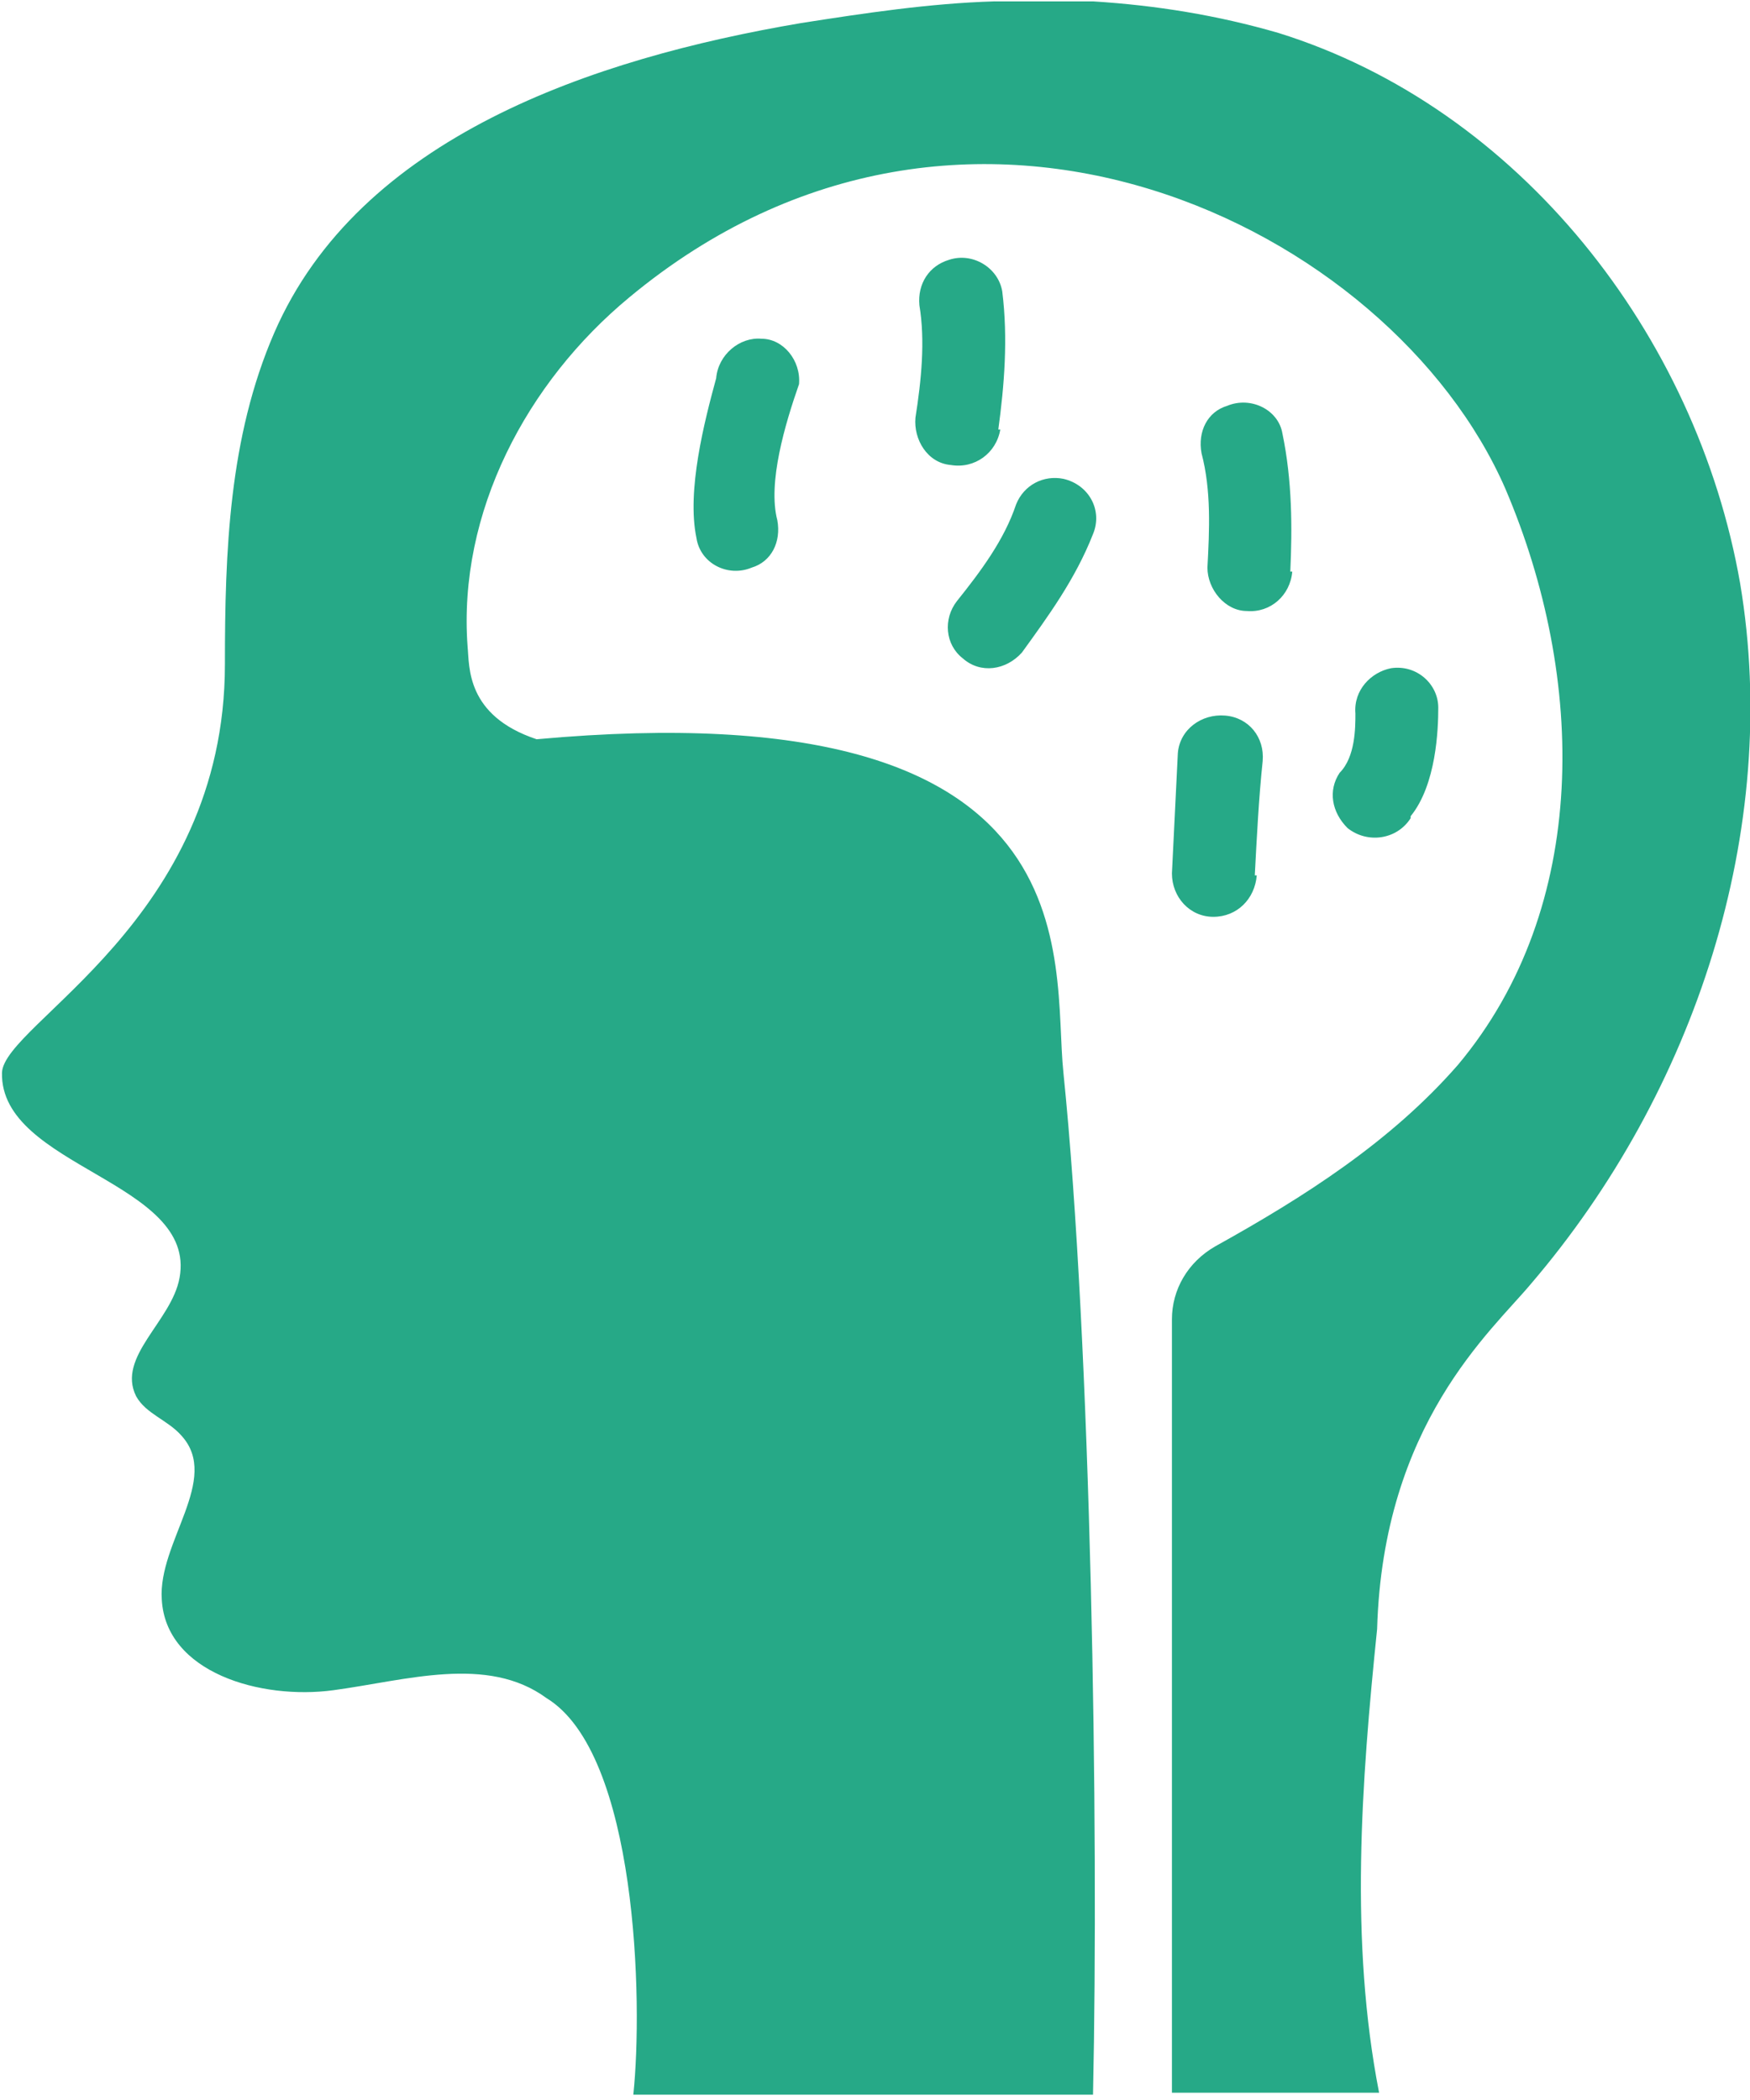 <?xml version="1.0" encoding="UTF-8"?>
<!DOCTYPE svg PUBLIC "-//W3C//DTD SVG 1.1//EN" "http://www.w3.org/Graphics/SVG/1.1/DTD/svg11.dtd">
<!-- Creator: CorelDRAW X5 -->
<svg xmlns="http://www.w3.org/2000/svg" xml:space="preserve" width="25px" height="30px" style="shape-rendering:geometricPrecision; text-rendering:geometricPrecision; image-rendering:optimizeQuality; fill-rule:evenodd; clip-rule:evenodd"
viewBox="0 0 0.887 1.063"
 xmlns:xlink="http://www.w3.org/1999/xlink">
 <defs>
  <style type="text/css">
   <![CDATA[
    .fil0 {fill:#26a987}
   ]]>
  </style>
 </defs>
 <g id="PowerClip_x0020_Contents">
  <path class="fil0" d="M0.503 0l0.051 0c0.032,0.002 0.063,0.007 0.094,0.016 0.122,0.038 0.212,0.153 0.234,0.279 0.021,0.125 -0.023,0.258 -0.106,0.355 -0.02,0.024 -0.075,0.071 -0.078,0.175 -0.008,0.078 -0.014,0.158 0.001,0.235l-0.105 0 0 -0.392c0,-0.015 0.008,-0.029 0.022,-0.037 0.045,-0.025 0.089,-0.053 0.123,-0.092 0.067,-0.08 0.065,-0.196 0.024,-0.292 -0.058,-0.133 -0.273,-0.239 -0.444,-0.097 -0.052,0.043 -0.087,0.109 -0.082,0.177 0.001,0.01 -0.001,0.035 0.035,0.047 0.286,-0.026 0.261,0.112 0.267,0.169 0.014,0.137 0.018,0.382 0.015,0.518l-0.233 0c0.005,-0.047 0.002,-0.173 -0.044,-0.201 -0.03,-0.022 -0.071,-0.009 -0.108,-0.004 -0.037,0.005 -0.085,-0.009 -0.087,-0.046 -0.002,-0.029 0.03,-0.061 0.01,-0.083 -0.007,-0.008 -0.018,-0.011 -0.023,-0.02 -0.01,-0.02 0.018,-0.038 0.022,-0.06 0.009,-0.049 -0.091,-0.056 -0.09,-0.104 0.001,-0.025 0.113,-0.077 0.113,-0.207 0,-0.057 0.002,-0.115 0.025,-0.168 0.043,-0.099 0.161,-0.139 0.267,-0.157 0.032,-0.005 0.065,-0.01 0.098,-0.011zm-0.109 0.263c0.002,0.011 -0.003,0.021 -0.013,0.024 -0.012,0.005 -0.026,-0.002 -0.028,-0.015 -0.005,-0.024 0.004,-0.059 0.01,-0.081 0.001,-0.012 0.012,-0.021 0.023,-0.02 0.011,0 0.02,0.011 0.019,0.023 -0.007,0.02 -0.016,0.05 -0.011,0.069zm0.16 0.007c-0.009,0.023 -0.023,0.042 -0.036,0.06 -0.008,0.009 -0.021,0.011 -0.03,0.003 -0.009,-0.007 -0.01,-0.02 -0.003,-0.029 0.012,-0.015 0.024,-0.031 0.03,-0.049 0.004,-0.01 0.014,-0.015 0.024,-0.013 0.013,0.003 0.02,0.016 0.015,0.028zm-0.047 -0.053c-0.002,0.012 -0.013,0.02 -0.025,0.018 -0.012,-0.001 -0.019,-0.013 -0.018,-0.024 0.003,-0.019 0.005,-0.039 0.002,-0.057 -0.001,-0.011 0.005,-0.02 0.015,-0.023 0.012,-0.004 0.025,0.004 0.027,0.016 0.003,0.024 0.001,0.048 -0.002,0.07zm0.148 0.072c-0.001,0.012 -0.011,0.021 -0.023,0.02 -0.011,-0 -0.02,-0.011 -0.02,-0.022 0.001,-0.019 0.002,-0.039 -0.003,-0.058 -0.002,-0.011 0.003,-0.021 0.013,-0.024 0.012,-0.005 0.026,0.002 0.028,0.014 0.005,0.024 0.005,0.048 0.004,0.07zm0.06 0.125c-0.007,0.011 -0.022,0.013 -0.032,0.005 -0.008,-0.008 -0.01,-0.019 -0.004,-0.028 0.008,-0.008 0.008,-0.023 0.008,-0.03 -0.001,-0.012 0.008,-0.021 0.018,-0.023 0.013,-0.002 0.024,0.008 0.024,0.02 0,0.011 -0.001,0.039 -0.014,0.055zm-0.078 0.029c-0.001,0.012 -0.01,0.021 -0.022,0.021 -0.012,0 -0.021,-0.01 -0.021,-0.022 0.001,-0.02 0.002,-0.041 0.003,-0.061 0.001,-0.012 0.012,-0.02 0.024,-0.019 0.012,0.001 0.02,0.011 0.019,0.023 -0.002,0.019 -0.003,0.039 -0.004,0.058z"/>
 </g>
</svg>
